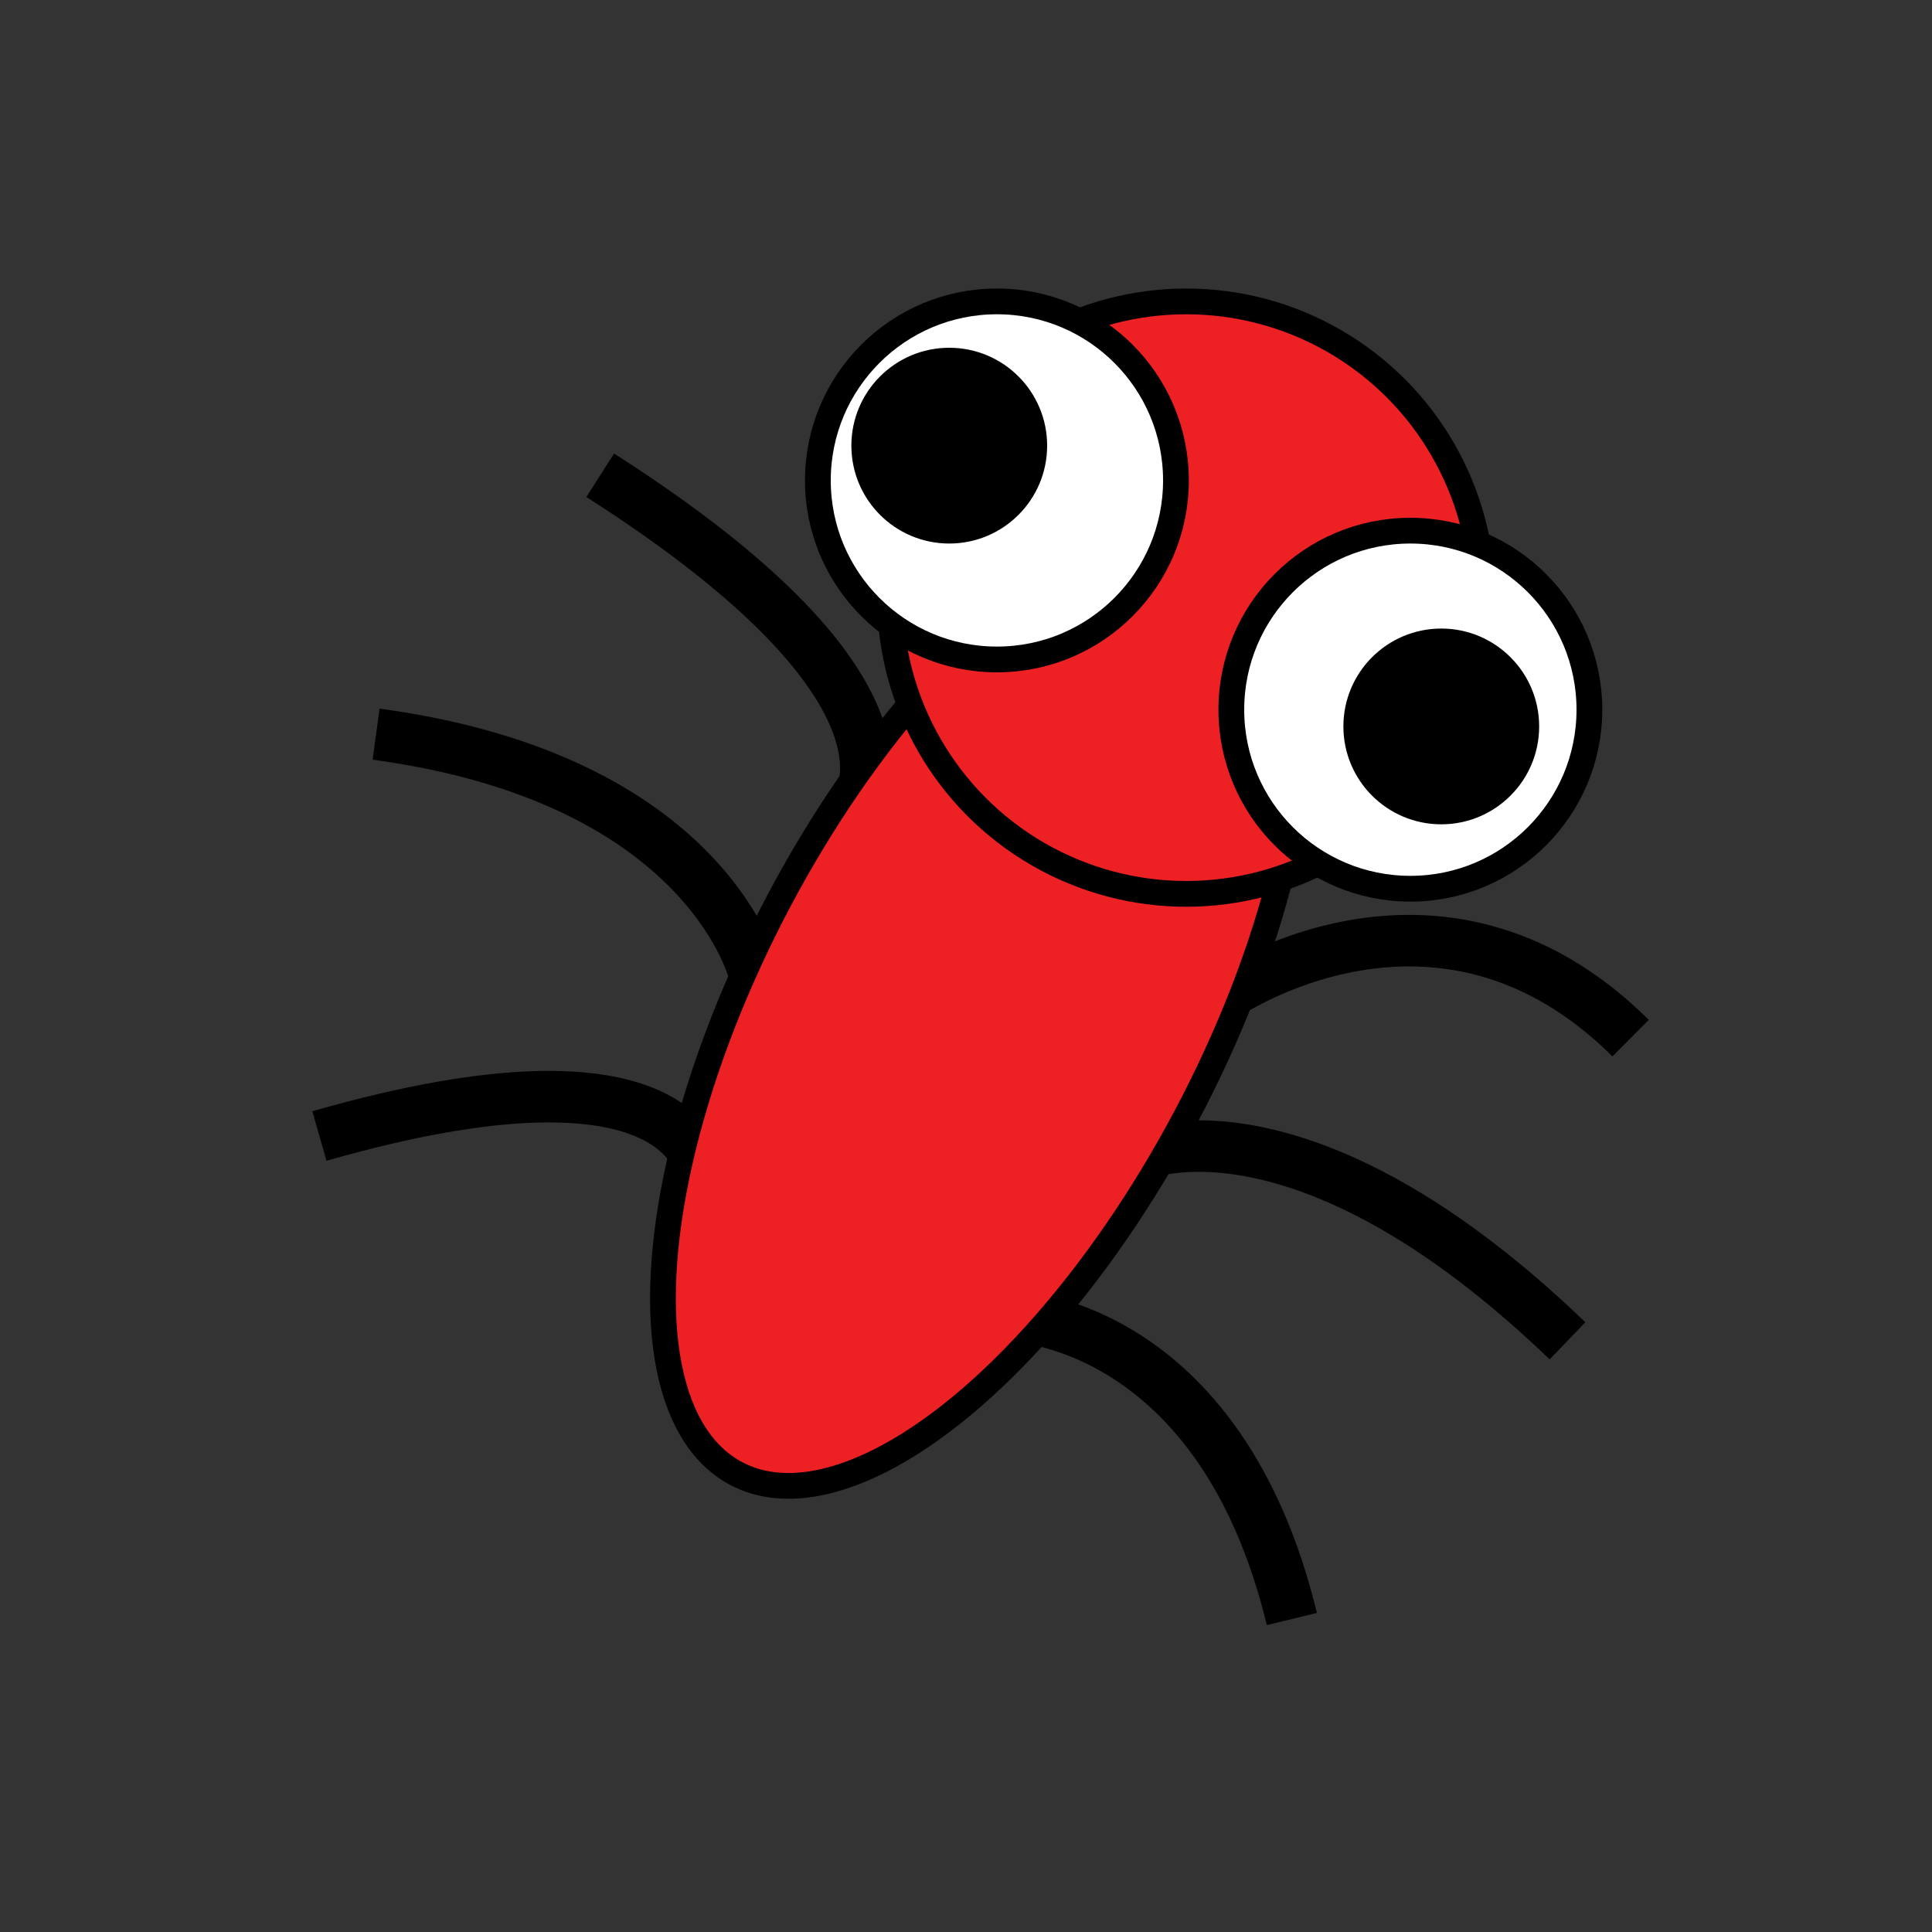 <?xml version="1.0" encoding="utf-8"?>
<!-- Generator: Adobe Illustrator 19.0.0, SVG Export Plug-In . SVG Version: 6.00 Build 0)  -->
<svg version="1.1" id="Layer_1" xmlns="http://www.w3.org/2000/svg" xmlns:xlink="http://www.w3.org/1999/xlink" x="0px" y="0px"
	 viewBox="0 0 150 150" style="enable-background:new 0 0 150 150;" xml:space="preserve">
<rect x="0" y="0" width="150" height="150" fill="#333333" stroke="none"/>
<style type="text/css">
	.st0{fill:none;stroke:#000000;stroke-width:4;stroke-miterlimit:10;}
	.st1{fill:#ED2024;stroke:#000000;stroke-width:2;stroke-miterlimit:10;}
	.st2{fill:#FFFFFF;stroke:#000000;stroke-width:2;stroke-miterlimit:10;}
	.st3{stroke:#000000;stroke-width:2;stroke-miterlimit:10;}
</style>
<path id="XMLID_21_" class="st0" d="M94.9,77.4c0,0,16.7-11.7,31.7,3.2"/>
<path id="XMLID_22_" class="st0" d="M88.8,89.6c0,0,12.4-5.2,32.9,14.5"/>
<path id="XMLID_26_" class="st0" d="M78.7,102.2c0,0,16,0.4,21.6,23.5"/>
<path id="XMLID_30_" class="st0" d="M66.4,62.7c0,0,7-8.7-19.8-25.8"/>
<path id="XMLID_31_" class="st0" d="M58.6,75.7c0,0-3.5-15.2-29.4-18.7"/>
<path id="XMLID_32_" class="st0" d="M54.4,90.9c0,0-1-10.9-29.6-2.7"/>
<ellipse id="XMLID_3_" transform="matrix(0.468 -0.883 0.883 0.468 -28.599 109.106)" class="st1" cx="76.4" cy="78.3" rx="40.9" ry="17.9"/>
<circle id="XMLID_2_" class="st1" cx="92.1" cy="46.4" r="23"/>
<circle id="XMLID_4_" class="st2" cx="109.5" cy="55.1" r="13.9"/>
<circle id="XMLID_5_" class="st2" cx="77.4" cy="37.3" r="13.9"/>
<circle id="XMLID_9_" class="st3" cx="111.9" cy="56.4" r="6.6"/>
<circle id="XMLID_10_" class="st3" cx="73.7" cy="34.6" r="6.6"/>
</svg>
